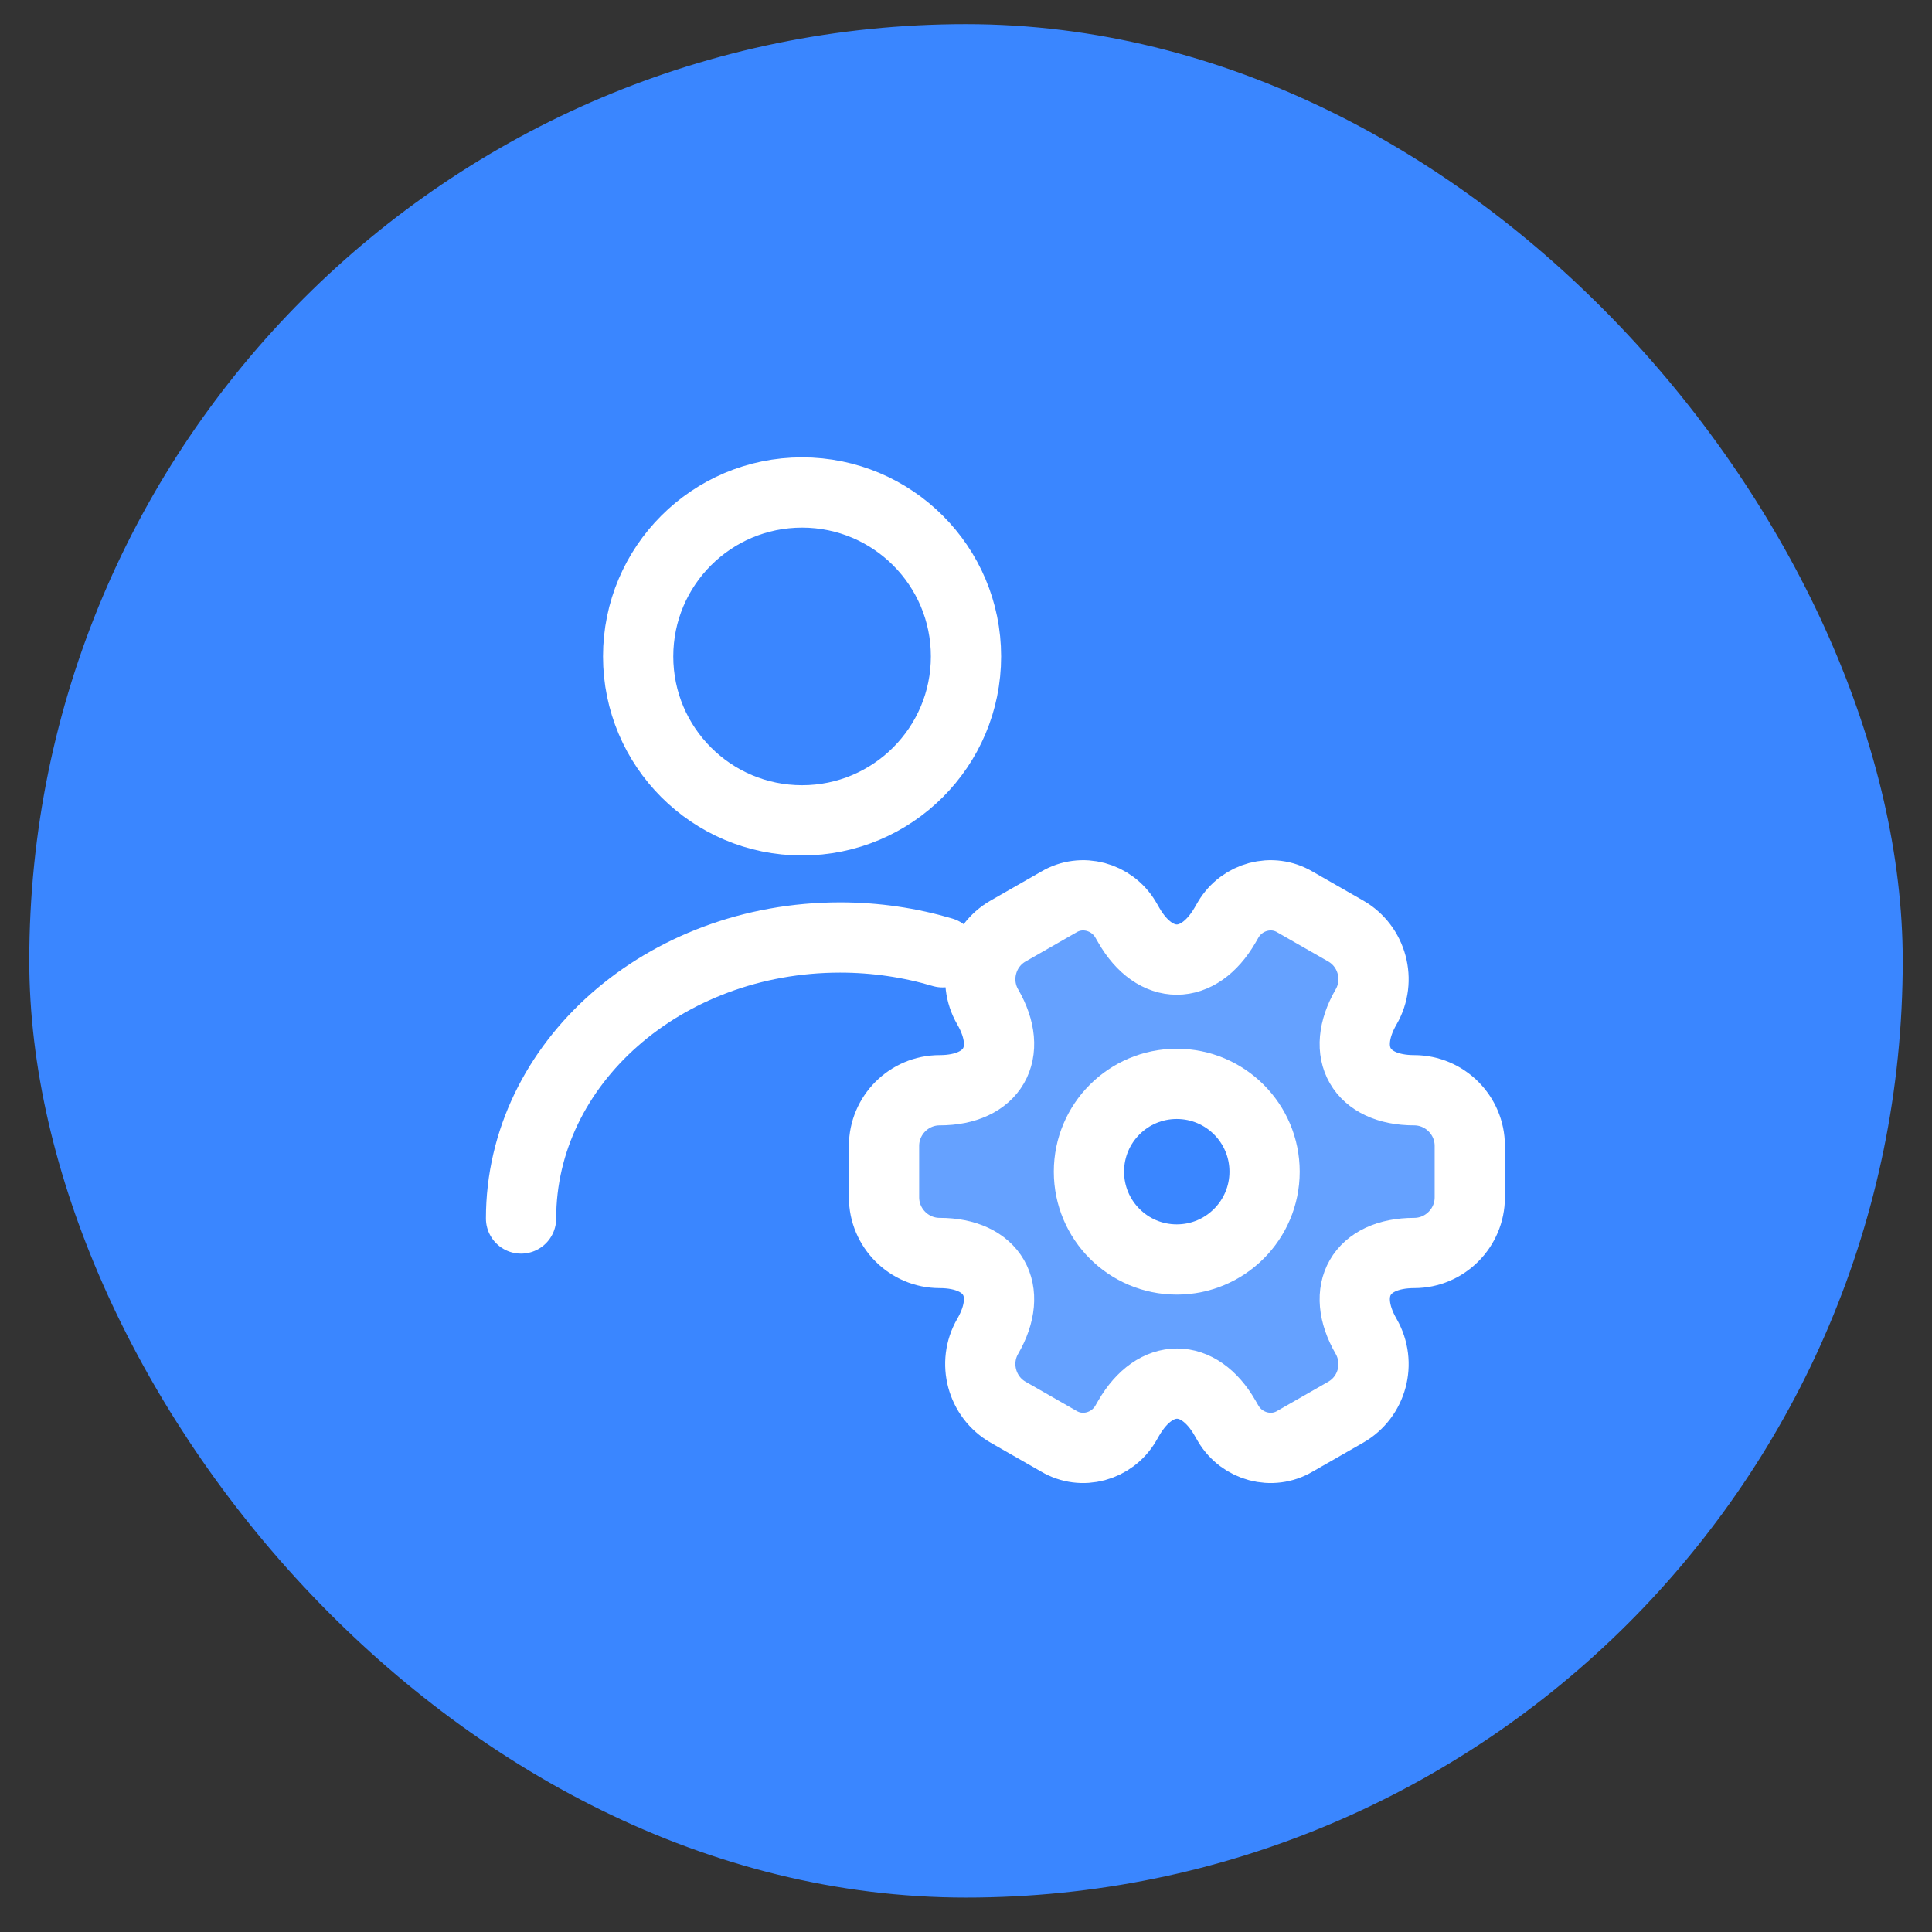 <svg width="33" height="33" viewBox="0 0 33 33" fill="none" xmlns="http://www.w3.org/2000/svg">
<rect x="0" y="0" width="33" height="33" fill="#333333" stroke="none"/>
<rect x="0.5" y="0.412" width="32" height="32" rx="16" fill="#3A86FF"/>
<path d="M13.7 14.012C15.246 14.012 16.5 12.758 16.5 11.212C16.5 9.666 15.246 8.412 13.7 8.412C12.153 8.412 10.9 9.666 10.9 11.212C10.9 12.758 12.153 14.012 13.7 14.012Z" stroke="white" stroke-width="1.2" stroke-linecap="round" stroke-linejoin="round"/>
<path d="M8.9 20.813C8.9 18.159 11.342 16.013 14.349 16.013C14.958 16.013 15.548 16.102 16.1 16.266" stroke="white" stroke-width="1.2" stroke-linecap="round" stroke-linejoin="round"/>
<path d="M15.1 20.452V19.572C15.1 19.052 15.525 18.622 16.05 18.622C16.955 18.622 17.325 17.982 16.87 17.197C16.61 16.747 16.765 16.162 17.22 15.902L18.085 15.407C18.48 15.172 18.99 15.312 19.225 15.707L19.28 15.802C19.73 16.587 20.47 16.587 20.925 15.802L20.98 15.707C21.215 15.312 21.725 15.172 22.12 15.407L22.985 15.902C23.44 16.162 23.595 16.747 23.335 17.197C22.88 17.982 23.25 18.622 24.155 18.622C24.675 18.622 25.105 19.047 25.105 19.572V20.452C25.105 20.972 24.68 21.402 24.155 21.402C23.25 21.402 22.88 22.042 23.335 22.827C23.595 23.282 23.44 23.862 22.985 24.122L22.12 24.617C21.725 24.852 21.215 24.712 20.98 24.317L20.925 24.222C20.475 23.437 19.735 23.437 19.28 24.222L19.225 24.317C18.99 24.712 18.48 24.852 18.085 24.617L17.22 24.122C16.765 23.862 16.61 23.277 16.87 22.827C17.325 22.042 16.955 21.402 16.05 21.402C15.525 21.402 15.1 20.972 15.1 20.452Z" fill="white" fill-opacity="0.22" stroke="white" stroke-width="1.2" stroke-miterlimit="10" stroke-linecap="round" stroke-linejoin="round"/>
<path d="M20.1 21.513C20.928 21.513 21.6 20.841 21.6 20.013C21.6 19.184 20.928 18.513 20.1 18.513C19.271 18.513 18.6 19.184 18.6 20.013C18.6 20.841 19.271 21.513 20.1 21.513Z" fill="#3A86FF" stroke="white" stroke-width="1.2" stroke-miterlimit="10" stroke-linecap="round" stroke-linejoin="round"/>
</svg>
